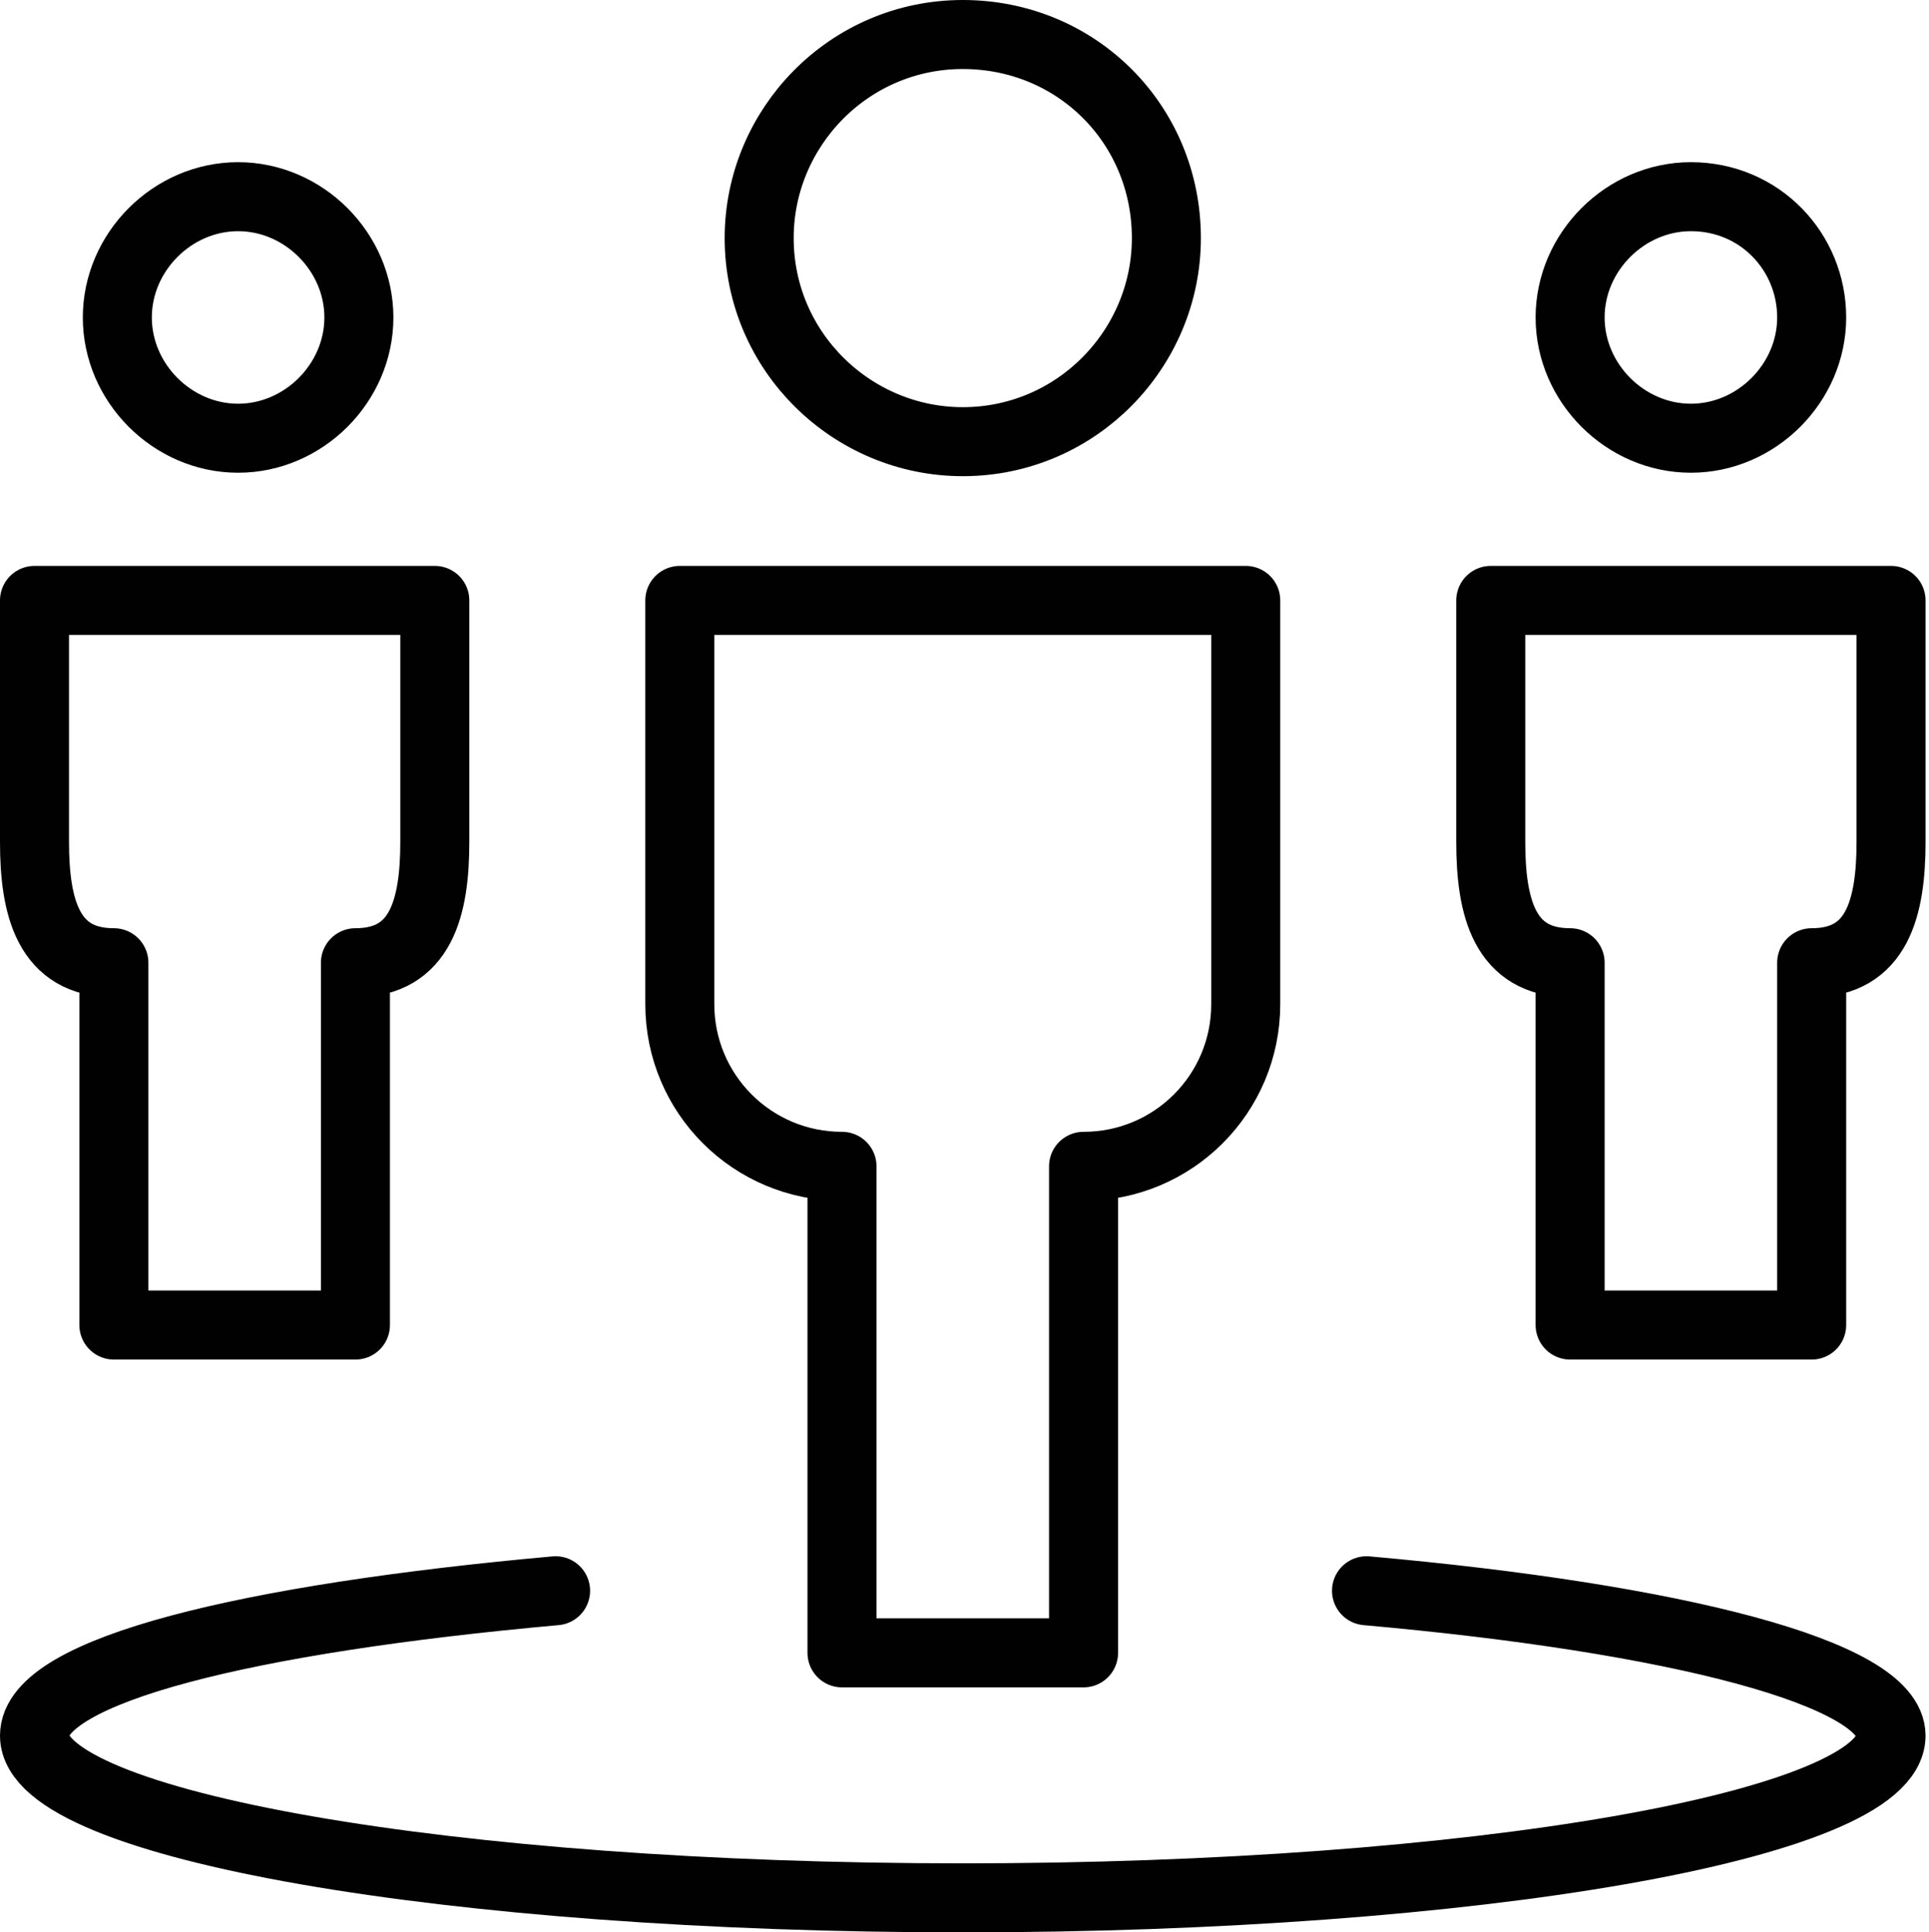 <svg xmlns="http://www.w3.org/2000/svg" width="55.9" height="56" viewBox="0 0 55.9 56"><g fill="none" stroke="#010101" stroke-width="2" stroke-linejoin="round" stroke-miterlimit="10"><path d="M1 17.4v7c0 1.9.4 3.5 2.3 3.5v10.5h7V27.9c1.9 0 2.3-1.6 2.3-3.5v-7H1zM43.2 17.4v7c0 1.9.4 3.5 2.3 3.5v10.5h7V27.9c1.9 0 2.3-1.6 2.3-3.5v-7H43.2zM19.7 17.4h16.4v11.7c0 2.6-2.1 4.7-4.7 4.7v14.1h-7V33.8c-2.6 0-4.7-2.1-4.7-4.7V17.4zM10.4 9.2c0 1.9-1.6 3.5-3.5 3.5s-3.5-1.6-3.5-3.5S5 5.7 6.9 5.7s3.5 1.6 3.5 3.5zM52.5 9.2c0 1.9-1.6 3.5-3.5 3.5s-3.5-1.6-3.5-3.5 1.6-3.5 3.5-3.5c2 0 3.5 1.6 3.5 3.5zM33.8 6.9c0 3.2-2.6 5.9-5.9 5.9-3.2 0-5.9-2.6-5.9-5.9C22 3.7 24.6 1 27.9 1c3.3 0 5.9 2.6 5.9 5.9z"/><path stroke-linecap="round" d="M39.6 46.1c9 .8 15.2 2.4 15.2 4.2 0 2.6-12.1 4.7-26.9 4.7C13.1 55 1 52.9 1 50.3c0-1.9 6.2-3.4 15.1-4.2"/></g></svg>